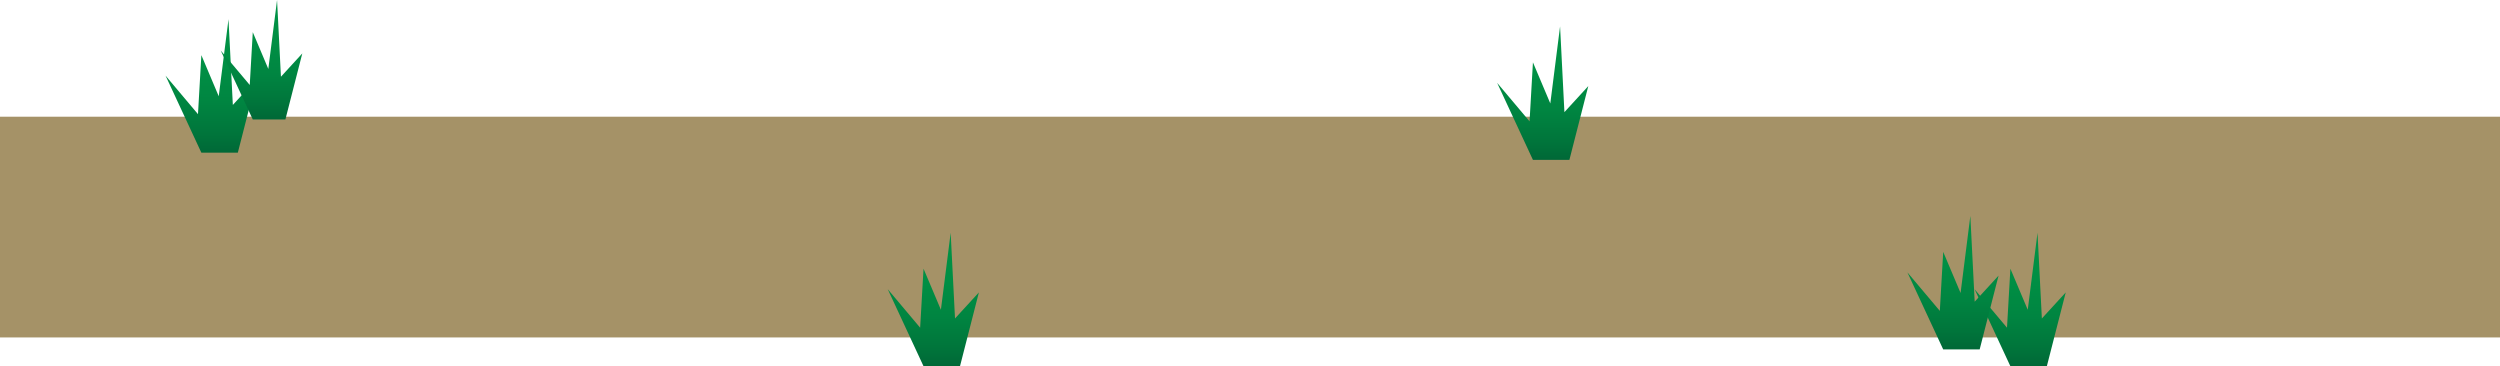 <svg preserveAspectRatio="none" xmlns="http://www.w3.org/2000/svg" xmlns:xlink="http://www.w3.org/1999/xlink" viewBox="0 0 1042 152.643"><defs><style>.a{fill:#a59267;}.b{fill:url(#a);}.c{fill:url(#b);}.d{fill:url(#c);}.e{fill:url(#d);}.f{fill:url(#e);}.g{fill:url(#f);}</style><linearGradient id="a" x1="389" y1="97" x2="389" y2="152.643" gradientUnits="userSpaceOnUse"><stop offset="0" stop-color="#009245"/><stop offset="0.356" stop-color="#008f44"/><stop offset="0.624" stop-color="#008541"/><stop offset="0.861" stop-color="#00753b"/><stop offset="1" stop-color="#006837"/></linearGradient><linearGradient id="b" x1="643" y1="11" x2="643" y2="66.643" xlink:href="#a"/><linearGradient id="c" x1="842" x2="842" y2="152.643" xlink:href="#a"/><linearGradient id="d" x1="814" y1="90" x2="814" y2="145.643" xlink:href="#a"/><linearGradient id="e" x1="88" y1="8" x2="88" y2="63.643" xlink:href="#a"/><linearGradient id="f" x1="109" y1="0" x2="109" y2="49.786" xlink:href="#a"/></defs><rect class="a" y="48.643" width="1042" height="92"/><polygon class="b" points="384.929 152.643 370 120.524 383.518 136.583 384.929 111.982 392.167 129.119 396.238 97 398.048 132.738 408 121.881 400.123 152.643 384.929 152.643"/><polygon class="c" points="638.929 66.643 624 34.524 637.518 50.583 638.929 25.982 646.167 43.119 650.238 11 652.048 46.738 662 35.881 654.123 66.643 638.929 66.643"/><polygon class="d" points="837.929 152.643 823 120.524 836.518 136.583 837.929 111.982 845.167 129.119 849.238 97 851.048 132.738 861 121.881 853.123 152.643 837.929 152.643"/><polygon class="e" points="809.929 145.643 795 113.524 808.518 129.583 809.929 104.982 817.167 122.119 821.238 90 823.048 125.738 833 114.881 825.123 145.643 809.929 145.643"/><polygon class="f" points="83.929 63.643 69 31.524 82.518 47.583 83.929 22.982 91.167 40.119 95.238 8 97.048 43.738 107 32.881 99.123 63.643 83.929 63.643"/><polygon class="g" points="105.357 49.786 92 21.048 104.095 35.417 105.357 13.405 111.833 28.738 115.476 0 117.095 31.976 126 22.262 118.952 49.786 105.357 49.786"/></svg>